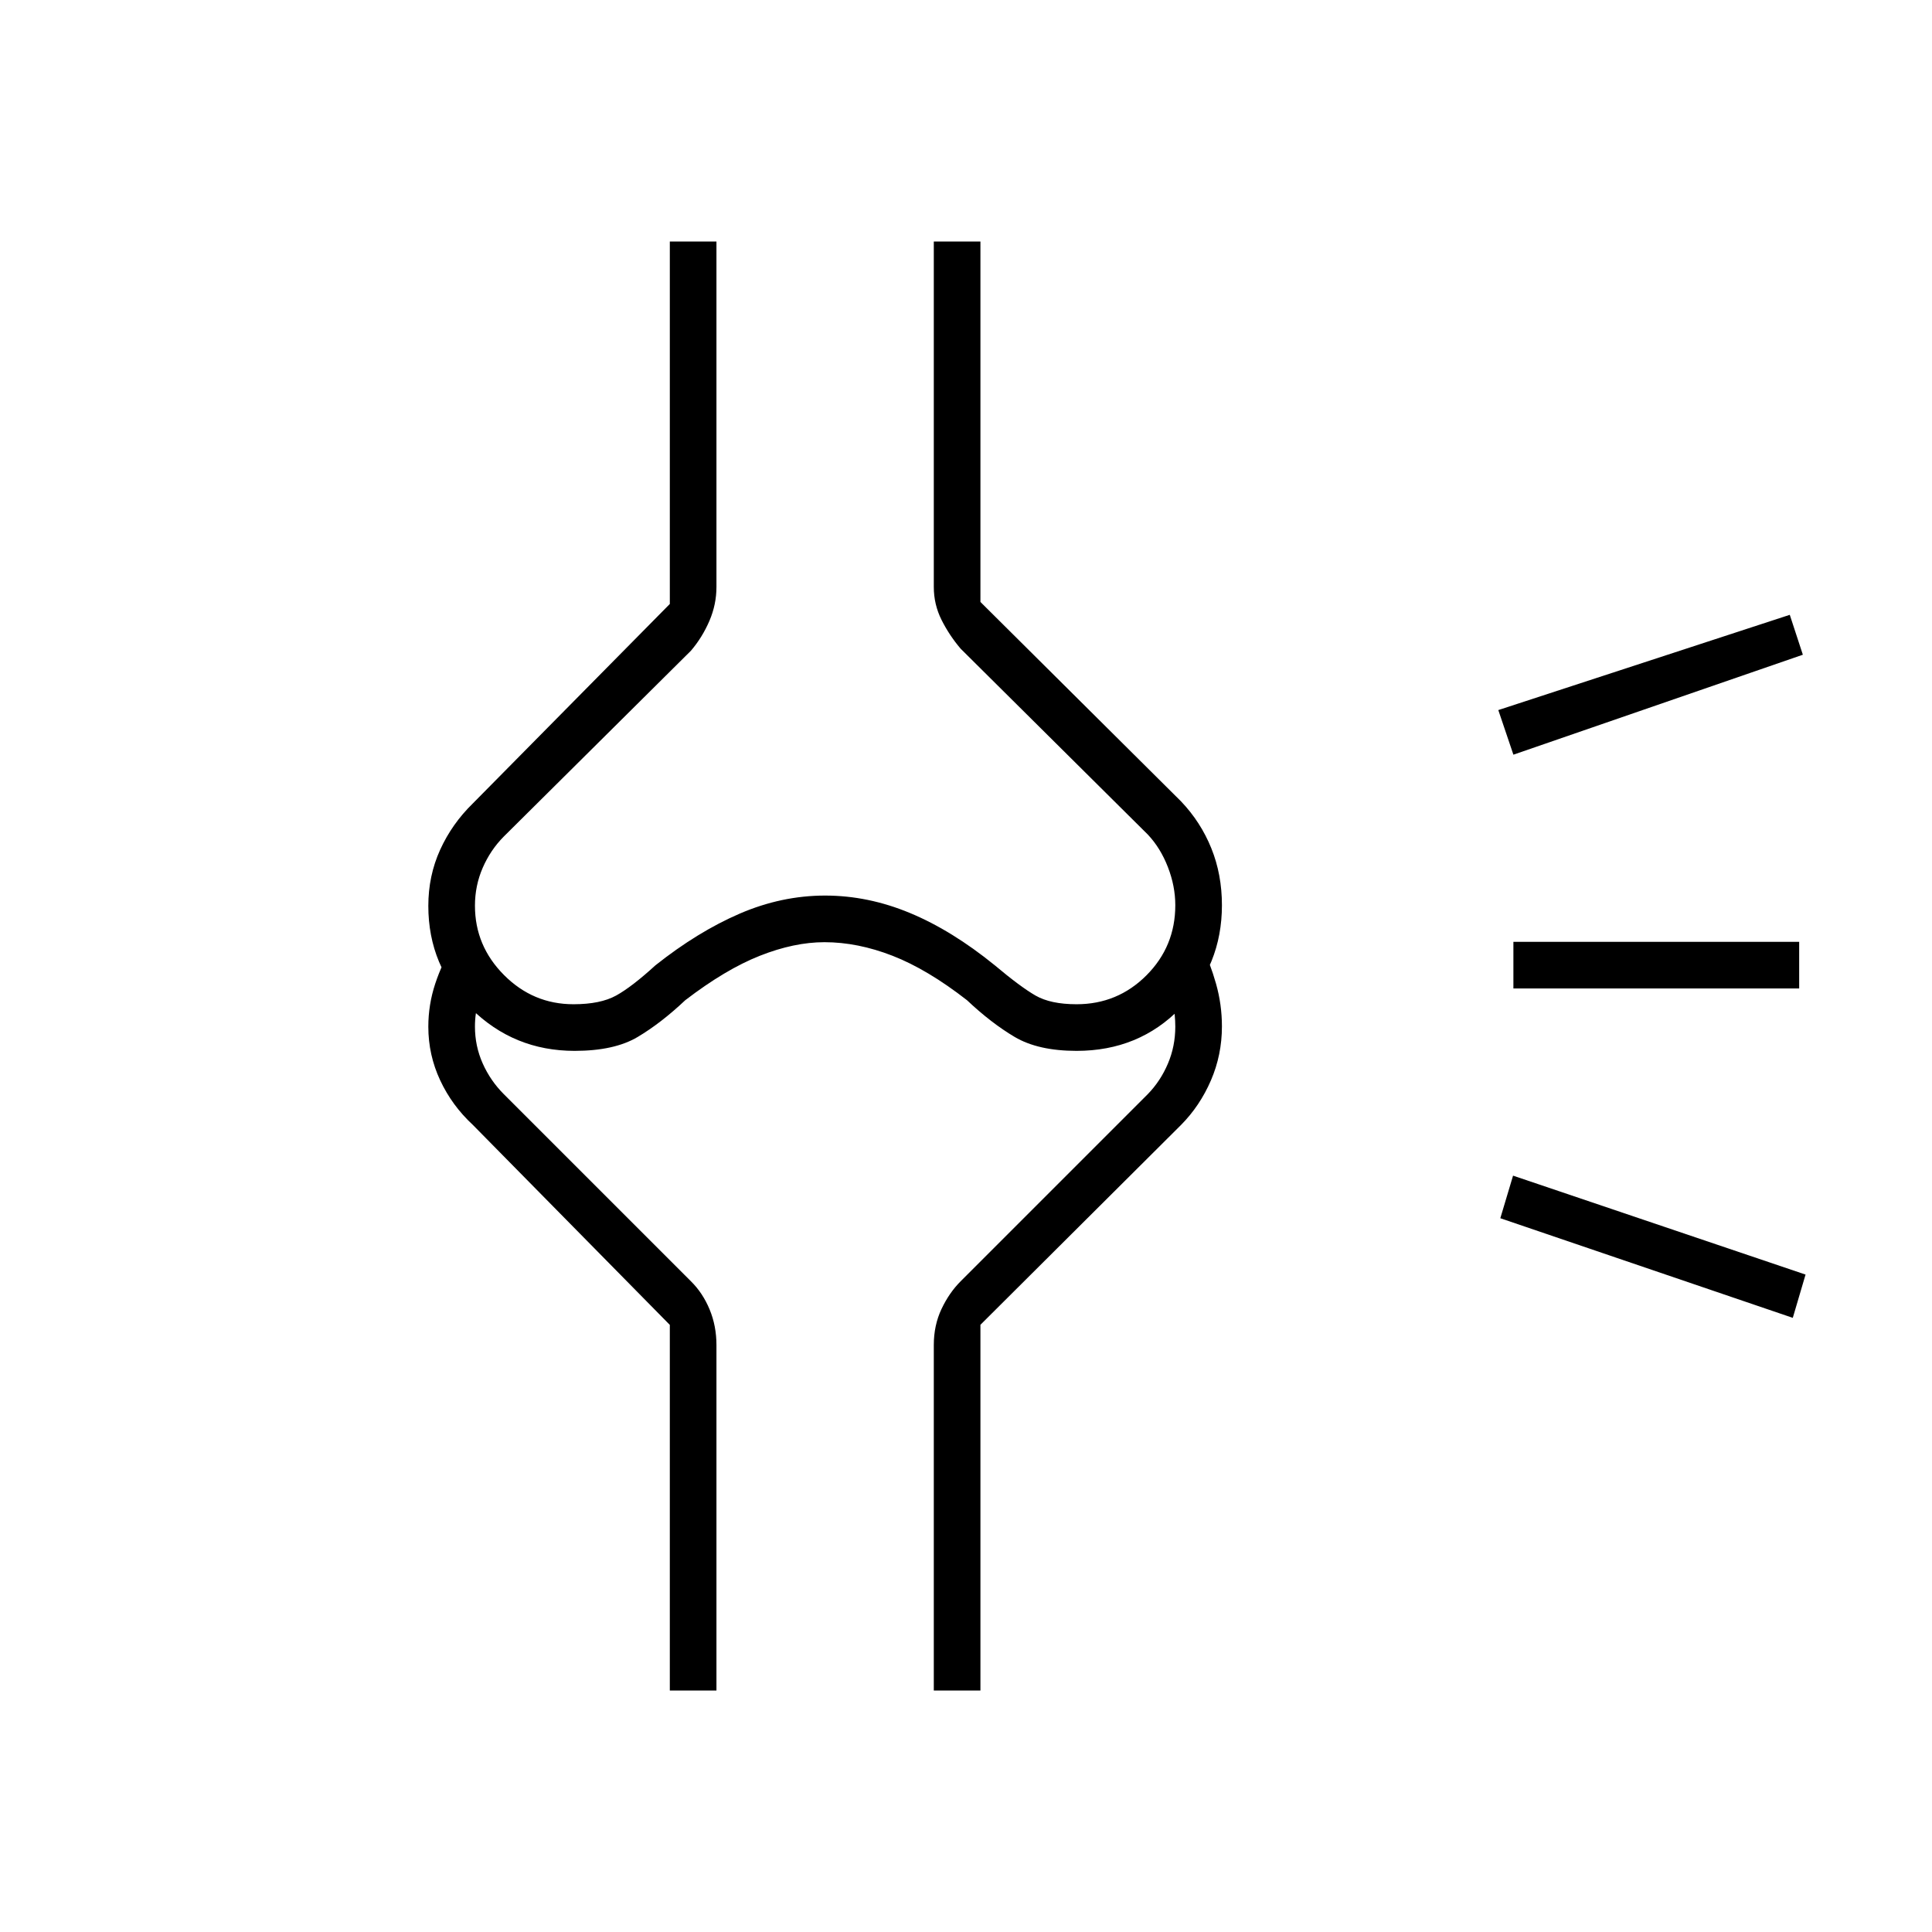 <svg xmlns="http://www.w3.org/2000/svg" height="40" viewBox="0 -960 960 960" width="40"><path d="M411-401Zm479.83 95.83-145.33-49.5 6.33-21.16 145.34 49.16-6.34 21.5ZM894-468.83H752V-492h142v23.17Zm1.83-165.84L752-585l-7.5-22.17 144.83-47.33 6.5 19.83ZM285.52-437.83q-30.19 0-51.44-21.03-21.25-21.03-21.25-50.99 0-14.98 5.88-27.91T235-560.83l97.83-99.06V-840H356v171.67q0 8.69-3.5 16.84-3.5 8.16-9.17 14.82l-93 92.34q-6.61 6.65-10.47 15.52-3.86 8.87-3.86 18.85 0 19.96 14.45 34.46 14.44 14.5 34.51 14.5 13.37 0 21.21-4.33 7.83-4.34 19.5-15 21-16.67 41.83-25.67 20.84-9 42.5-9 21.33 0 42.17 8.67 20.83 8.66 42.16 26 12.67 10.66 20.19 15 7.52 4.33 20.41 4.33 20.4 0 34.74-14.37Q584-489.73 584-510.22q0-9.45-3.68-18.93-3.68-9.49-9.99-16.18l-93-92.34q-5.66-6.66-9.5-14.33-3.83-7.67-3.83-16.33V-840h23.17v179.11l99.66 99.06q9.8 10.29 15.07 23.33t5.27 28.31q0 29.84-20.61 51.1t-51.6 21.26q-19.09 0-30.78-6.92-11.68-6.92-23.68-18.25-19.67-15.33-37-22.08-17.33-6.75-33.83-6.75-15.05 0-32.11 6.75T340.5-463q-12 11.33-23.62 18.25-11.61 6.92-31.36 6.92ZM464-120v-171.67q0-9.79 3.83-17.9 3.84-8.1 9.5-13.76l93-93q6.31-6.49 9.99-15.14 3.68-8.65 3.68-18.38 0-5.82-1.18-11.79-1.18-5.97-3.49-11.69l17.5-17.5q4.5 9.33 7.42 19.67 2.92 10.34 2.92 21.16 0 14.17-5.46 26.82t-14.82 22.12l-99.72 99.34V-120H464Zm-131.17 0v-181.67L235-401q-10.41-9.63-16.29-22.23-5.88-12.6-5.88-26.6 0-11 3.45-21.42 3.45-10.41 8.72-18.58l17.33 16.18q-2.66 5.98-4.5 11.45-1.83 5.46-1.83 12.3 0 9.65 3.83 18.27 3.84 8.63 10.5 15.3l93 93q5.89 5.81 9.28 14.01 3.39 8.2 3.39 17.65V-120h-23.17ZM410-637.67Z"/></svg>